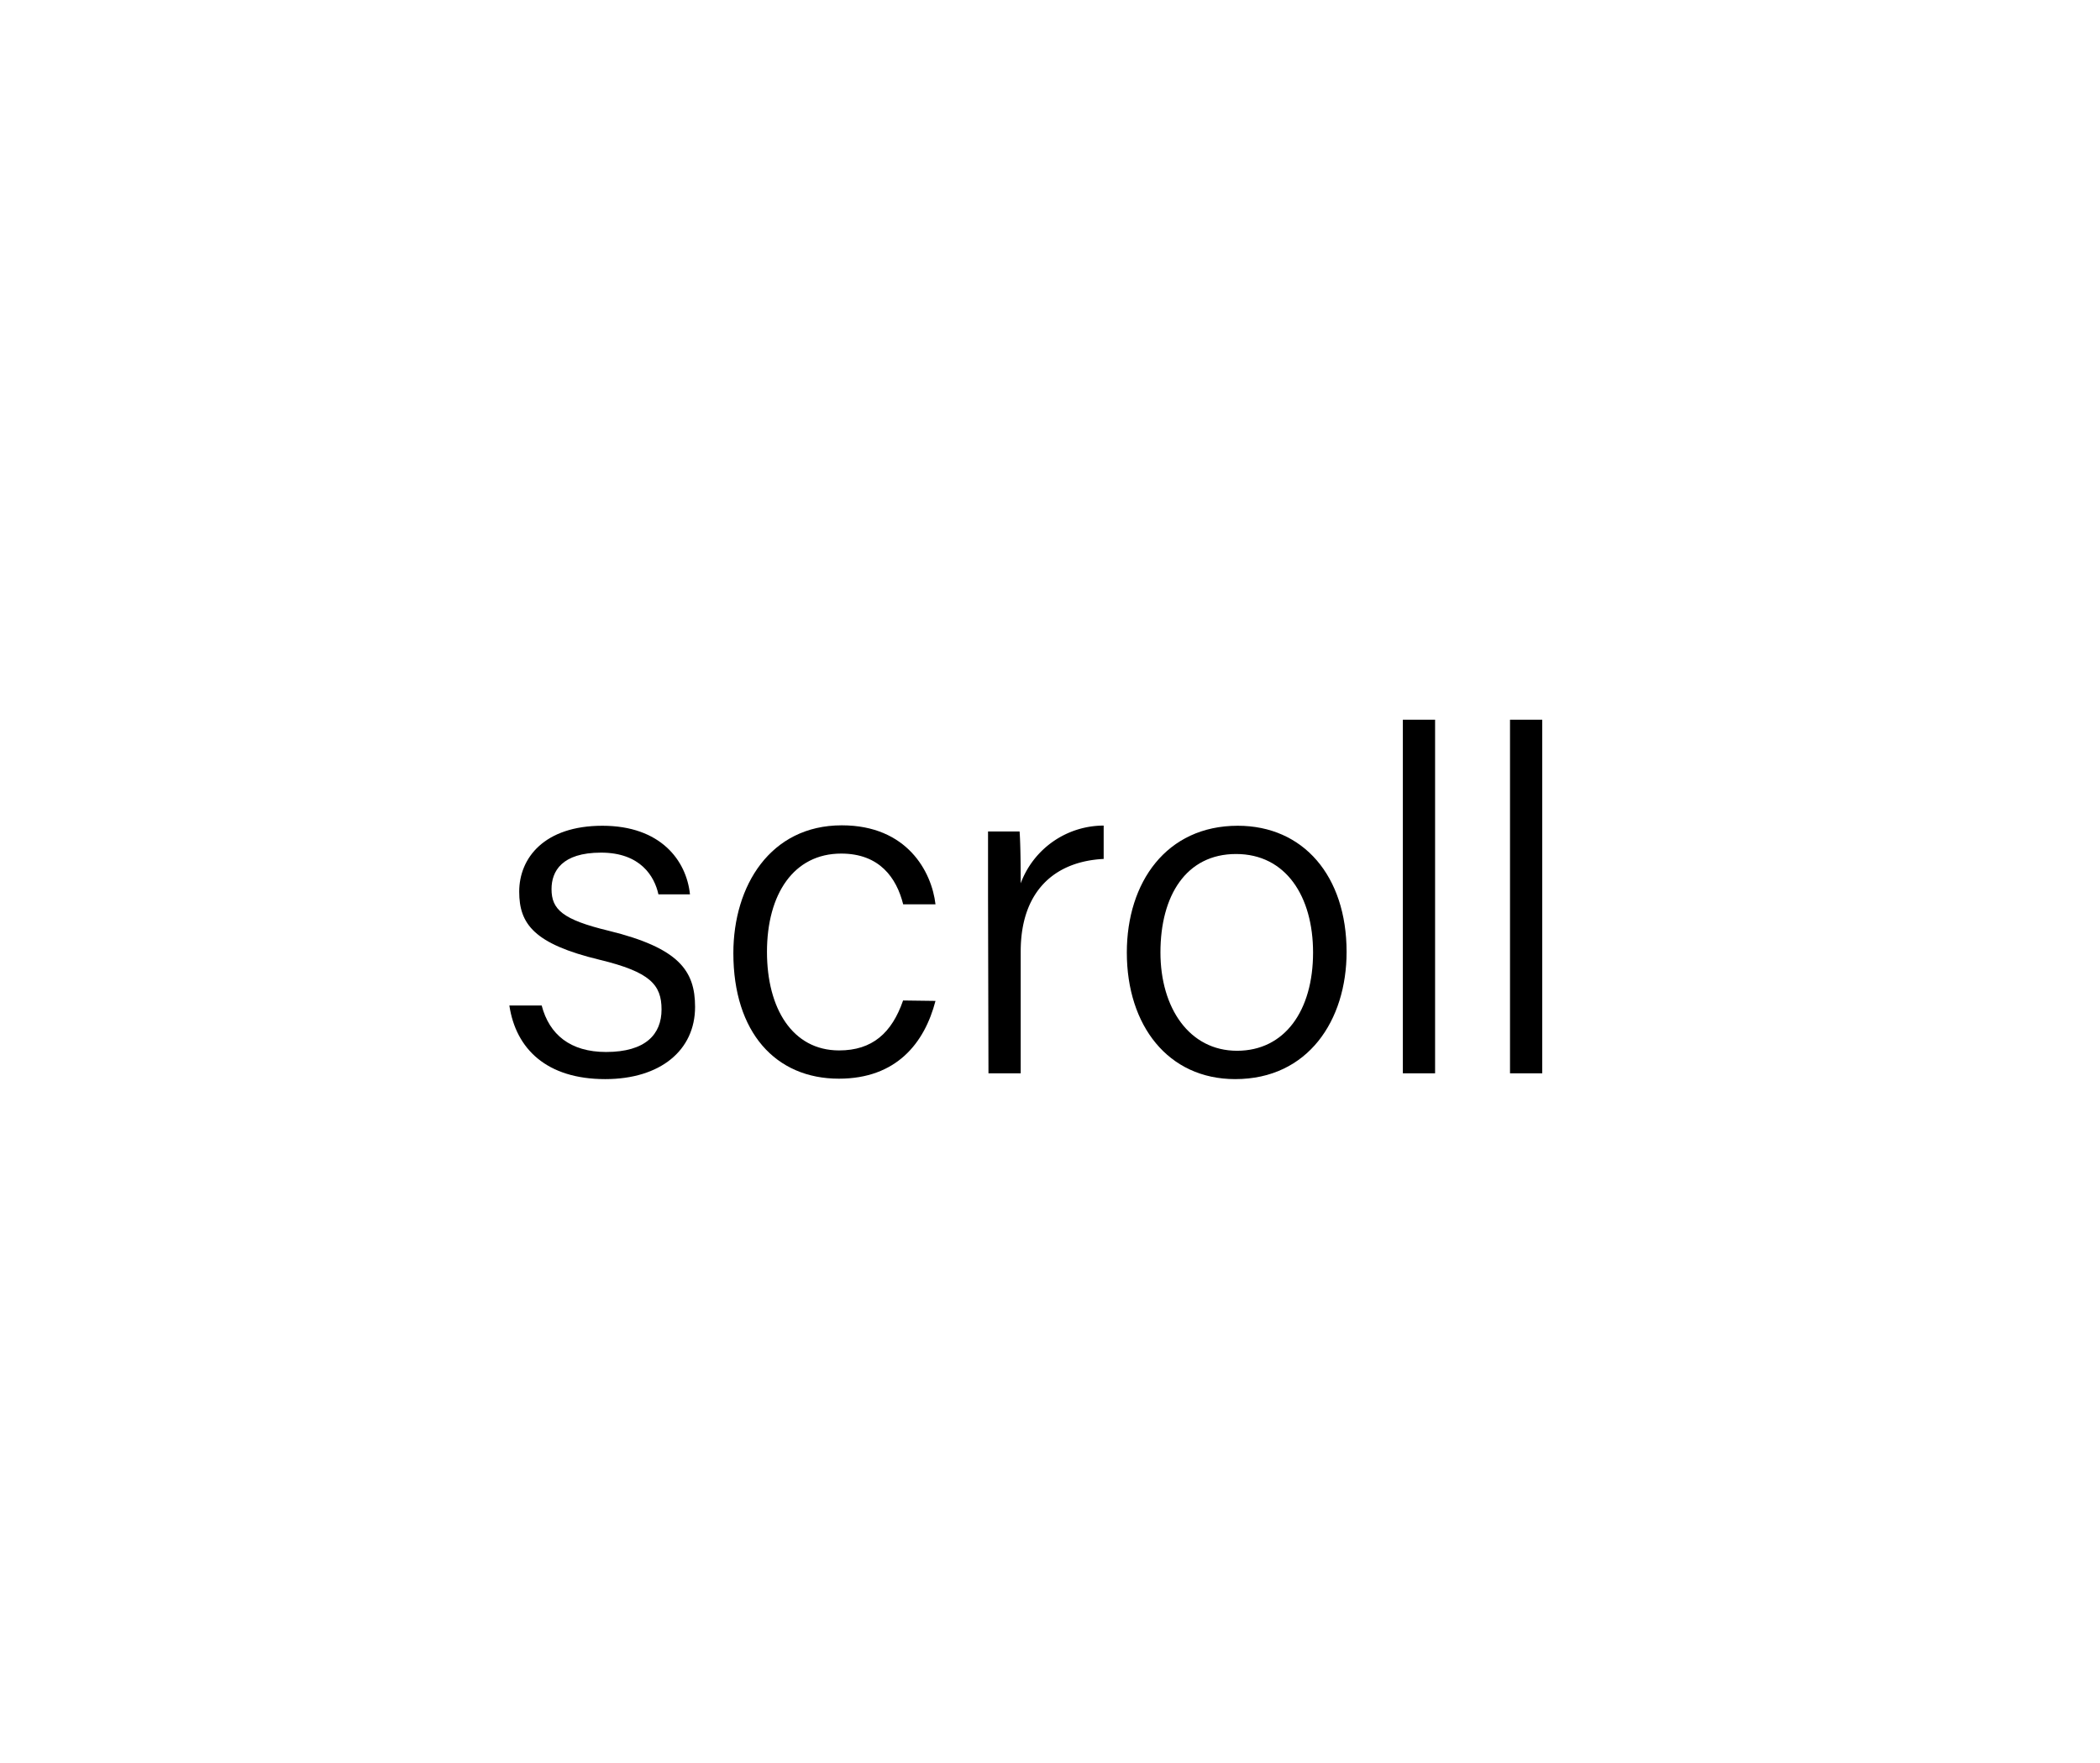 <svg id="Layer_1" data-name="Layer 1" xmlns="http://www.w3.org/2000/svg" viewBox="0 0 243 204"><path d="M62.68,116.36c.88,3.37,3.32,5.38,7.45,5.38,4.59,0,6.42-2.06,6.42-4.92s-1.32-4.34-7.16-5.75c-7.58-1.83-9.31-4.13-9.31-7.88,0-3.91,2.91-7.63,9.63-7.63s9.72,4,10.13,7.94H76.19c-.46-2.1-2.09-4.83-6.64-4.83s-5.73,2.17-5.73,4.22c0,2.35,1.26,3.53,6.61,4.82,8.16,2,10,4.64,10,8.82,0,5-4,8.35-10.4,8.35-6.77,0-10.34-3.5-11.09-8.52Z"/><path d="M108.25,115.83c-1.27,4.88-4.52,9-11.18,9-7.32,0-12.21-5.36-12.21-14.53,0-7.78,4.27-14.79,12.55-14.79,7.55,0,10.4,5.36,10.84,9.14h-3.74c-.77-3.07-2.74-5.87-7.17-5.87-5.49,0-8.59,4.68-8.59,11.38,0,6.53,2.94,11.4,8.35,11.4,3.82,0,6.09-2,7.4-5.78Z"/><path d="M114.33,103.83c0-4.34,0-6.44,0-7.61h3.65c.07.85.13,2.82.13,6a10.26,10.26,0,0,1,9.6-6.68V99.4c-5.79.29-9.6,3.85-9.6,10.7v14.11h-3.73Z"/><path d="M155.82,110.16c0,7.91-4.45,14.72-12.89,14.72-7.77,0-12.54-6.21-12.54-14.65,0-8.12,4.58-14.67,12.84-14.67C150.82,95.56,155.82,101.38,155.82,110.16Zm-21.54.06c0,6.42,3.34,11.38,8.86,11.38s8.8-4.64,8.8-11.37c0-6.47-3.13-11.4-8.91-11.4S134.28,103.65,134.28,110.22Z"/><path d="M162.33,124.21V83.29h3.73v40.92Z"/><path d="M174.73,124.21V83.29h3.73v40.92Z"/></svg>